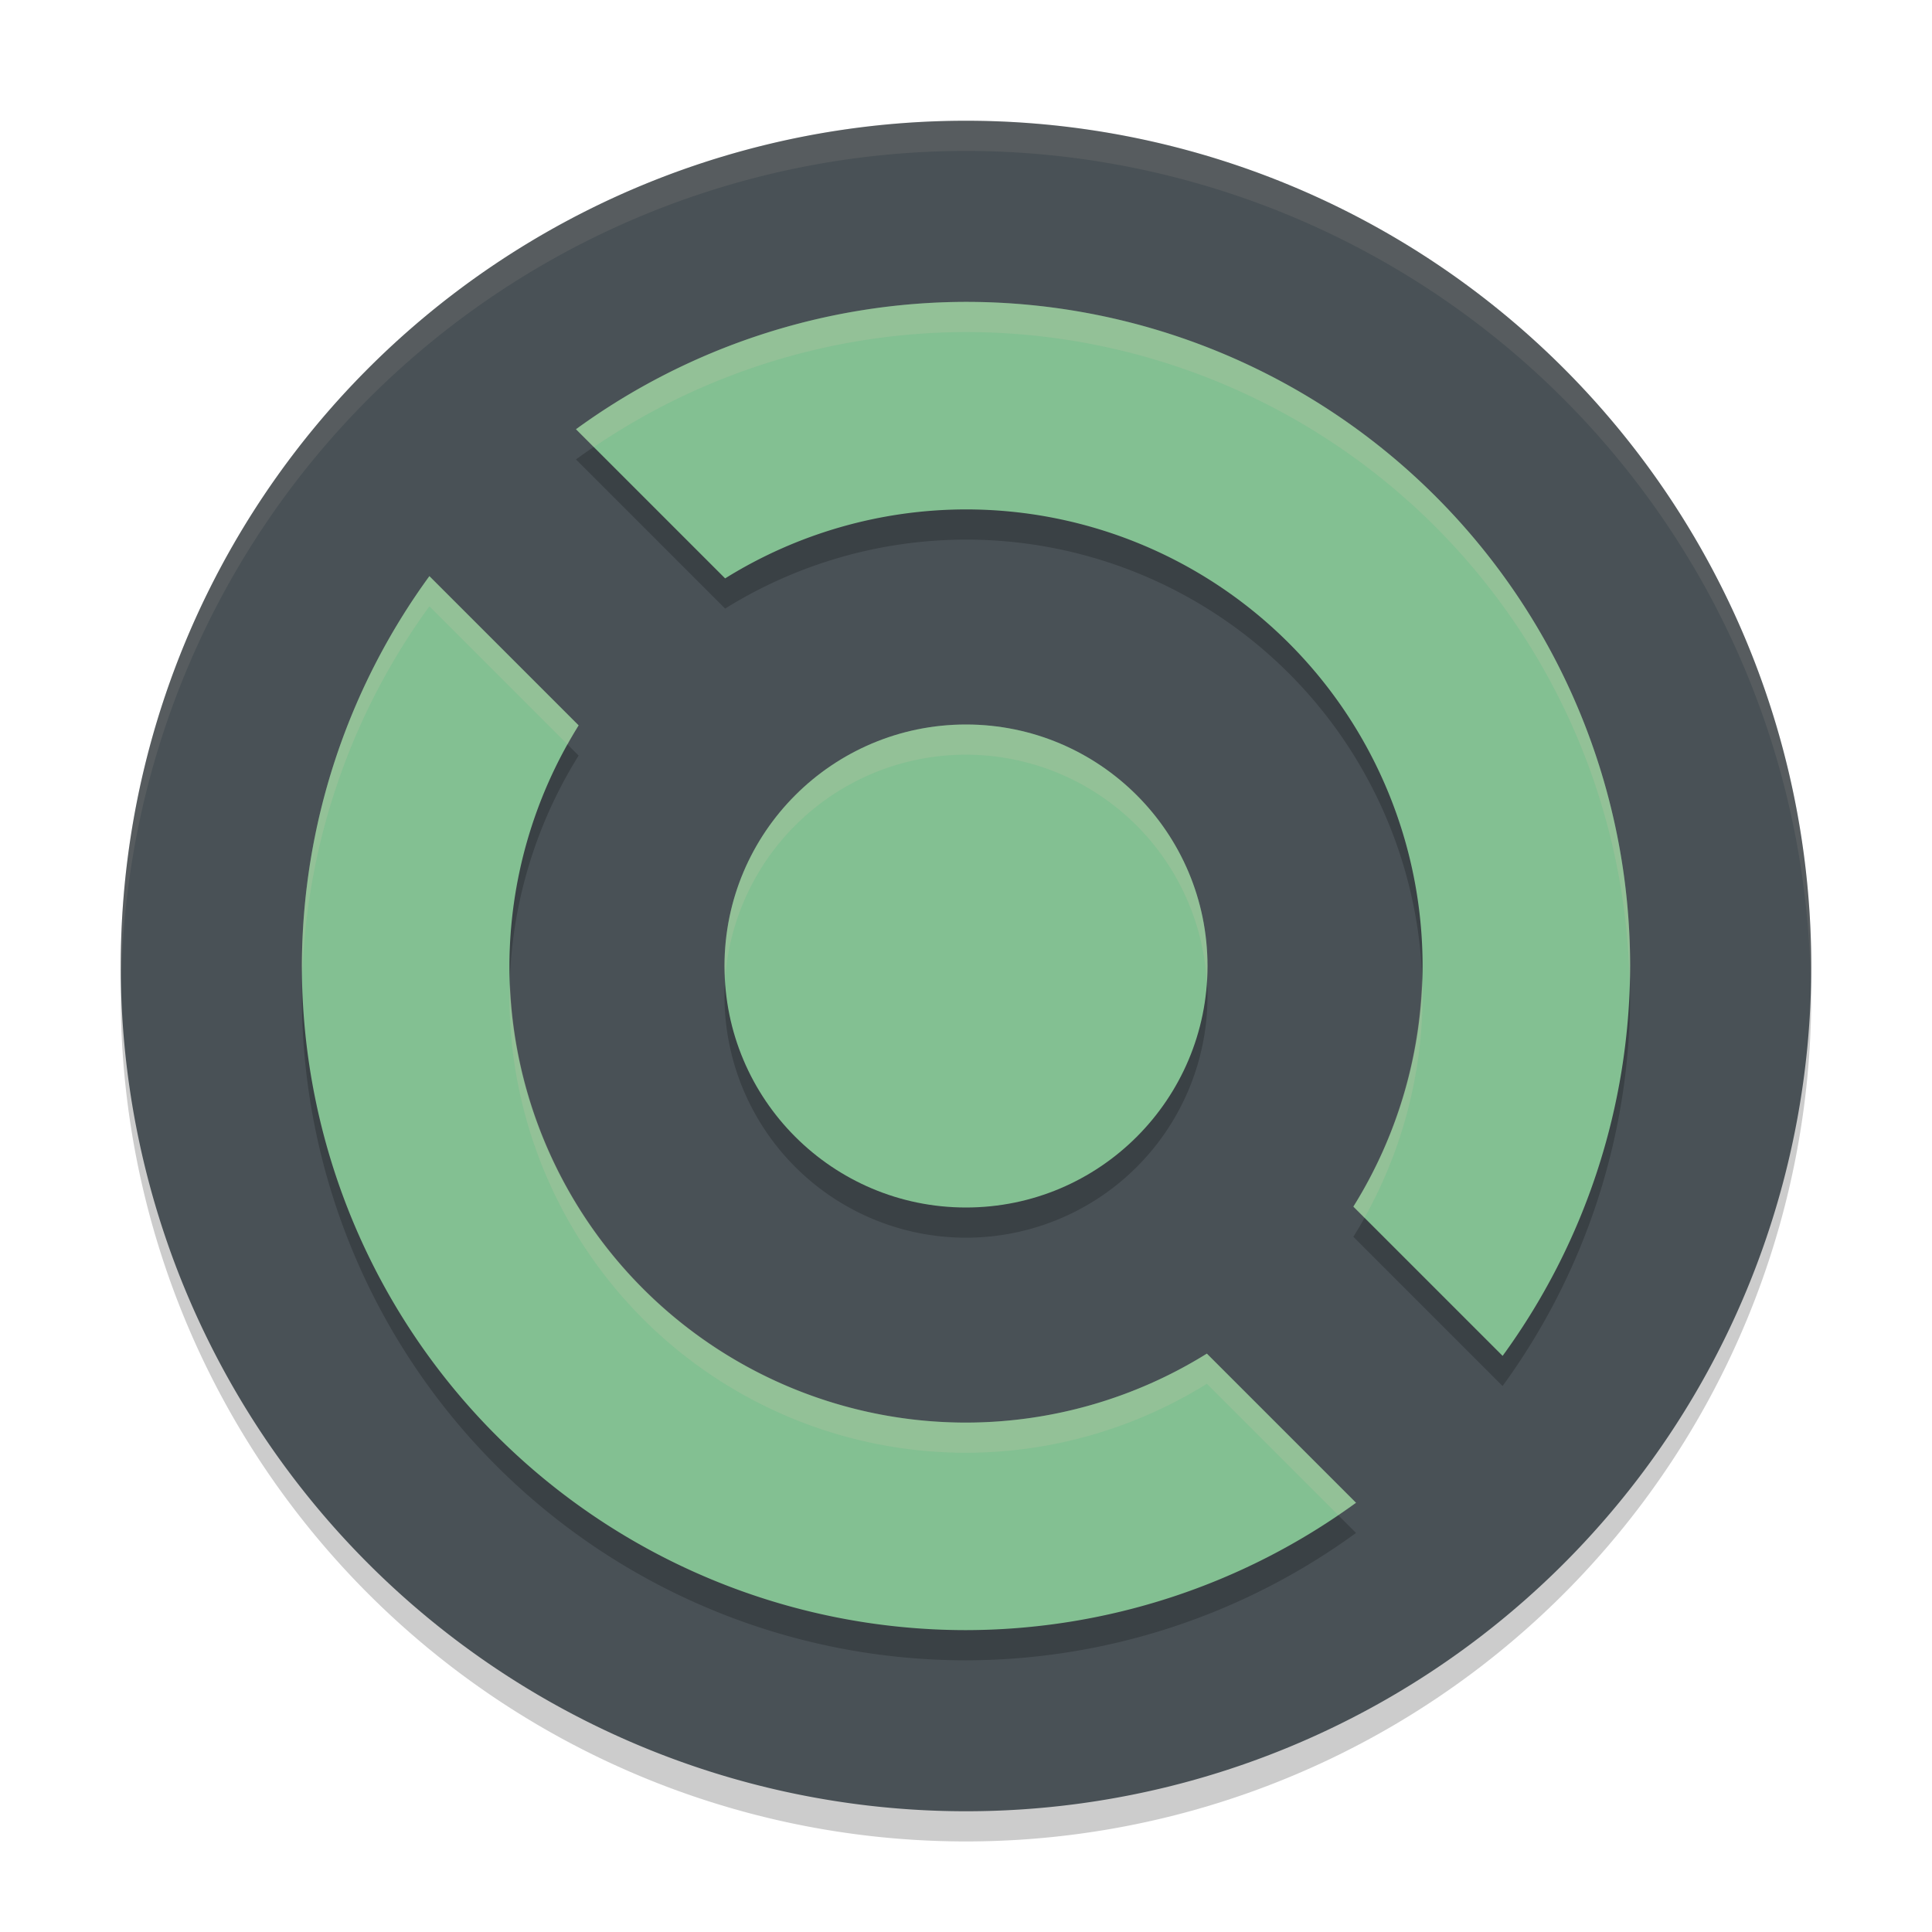 <svg xmlns="http://www.w3.org/2000/svg" width="64" height="64" version="1.1">
 <path style="opacity:0.2" d="M 32,5 A 28,28 0 0 0 4,33 28,28 0 0 0 32,61 28,28 0 0 0 60,33 28,28 0 0 0 32,5 Z"/>
 <path style="fill:#495156" d="M 32,4 A 28,28 0 0 0 4,32 28,28 0 0 0 32,60 28,28 0 0 0 60,32 28,28 0 0 0 32,4 Z"/>
 <path style="opacity:0.2" d="m 32,11 a 22,22 0 0 0 -12.92,4.219 l 4.941,4.941 A 15.125,15.125 0 0 1 32,17.875 15.125,15.125 0 0 1 47.125,33 15.125,15.125 0 0 1 44.832,40.971 l 4.943,4.943 A 22,22 0 0 0 54,33 22,22 0 0 0 32,11 Z M 14.225,20.086 A 22,22 0 0 0 10,33 22,22 0 0 0 32,55 22,22 0 0 0 44.92,50.781 L 39.979,45.84 A 15.125,15.125 0 0 1 32,48.125 15.125,15.125 0 0 1 16.875,33 15.125,15.125 0 0 1 19.168,25.029 Z M 32,25 a 8,8 0 0 0 -8,8 8,8 0 0 0 8,8 8,8 0 0 0 8,-8 8,8 0 0 0 -8,-8 z"/>
 <path style="fill:#83c092" d="M 32,10 A 22,22 0 0 0 19.08,14.219 L 24.021,19.16 A 15.125,15.125 0 0 1 32,16.875 15.125,15.125 0 0 1 47.125,32 15.125,15.125 0 0 1 44.832,39.971 l 4.944,4.944 A 22,22 0 0 0 54,32 22,22 0 0 0 32,10 Z"/>
 <path style="fill:#83c092" d="M 14.224,19.085 A 22,22 0 0 0 10,32 22,22 0 0 0 32,54 22,22 0 0 0 44.92,49.781 L 39.979,44.84 A 15.125,15.125 0 0 1 32,47.125 15.125,15.125 0 0 1 16.875,32 15.125,15.125 0 0 1 19.168,24.029 Z"/>
 <circle style="fill:#83c092" cx="32" cy="32" r="8"/>
 <path style="fill:#d3c6aa;opacity:0.1" d="M 32 4 A 28 28 0 0 0 4 32 A 28 28 0 0 0 4.021 32.414 A 28 28 0 0 1 32 5 A 28 28 0 0 1 59.979 32.586 A 28 28 0 0 0 60 32 A 28 28 0 0 0 32 4 z"/>
 <path style="opacity:0.2;fill:#d3c6aa" d="M 32 10 A 22 22 0 0 0 19.08 14.219 L 19.672 14.811 A 22 22 0 0 1 32 11 A 22 22 0 0 1 53.984 32.686 A 22 22 0 0 0 54 32 A 22 22 0 0 0 32 10 z M 14.225 19.086 A 22 22 0 0 0 10 32 A 22 22 0 0 0 10.016 32.314 A 22 22 0 0 1 14.225 20.086 L 18.799 24.66 A 15.125 15.125 0 0 1 19.168 24.029 L 14.225 19.086 z M 32 24 A 8 8 0 0 0 24 32 A 8 8 0 0 0 24.021 32.424 A 8 8 0 0 1 32 25 A 8 8 0 0 1 39.979 32.576 A 8 8 0 0 0 40 32 A 8 8 0 0 0 32 24 z M 47.104 32.395 A 15.125 15.125 0 0 1 44.832 39.971 L 45.201 40.34 A 15.125 15.125 0 0 0 47.125 33 A 15.125 15.125 0 0 0 47.104 32.395 z M 16.896 32.605 A 15.125 15.125 0 0 0 16.875 33 A 15.125 15.125 0 0 0 32 48.125 A 15.125 15.125 0 0 0 39.979 45.84 L 44.328 50.189 A 22 22 0 0 0 44.92 49.781 L 39.979 44.84 A 15.125 15.125 0 0 1 32 47.125 A 15.125 15.125 0 0 1 16.896 32.605 z"/>
</svg>
